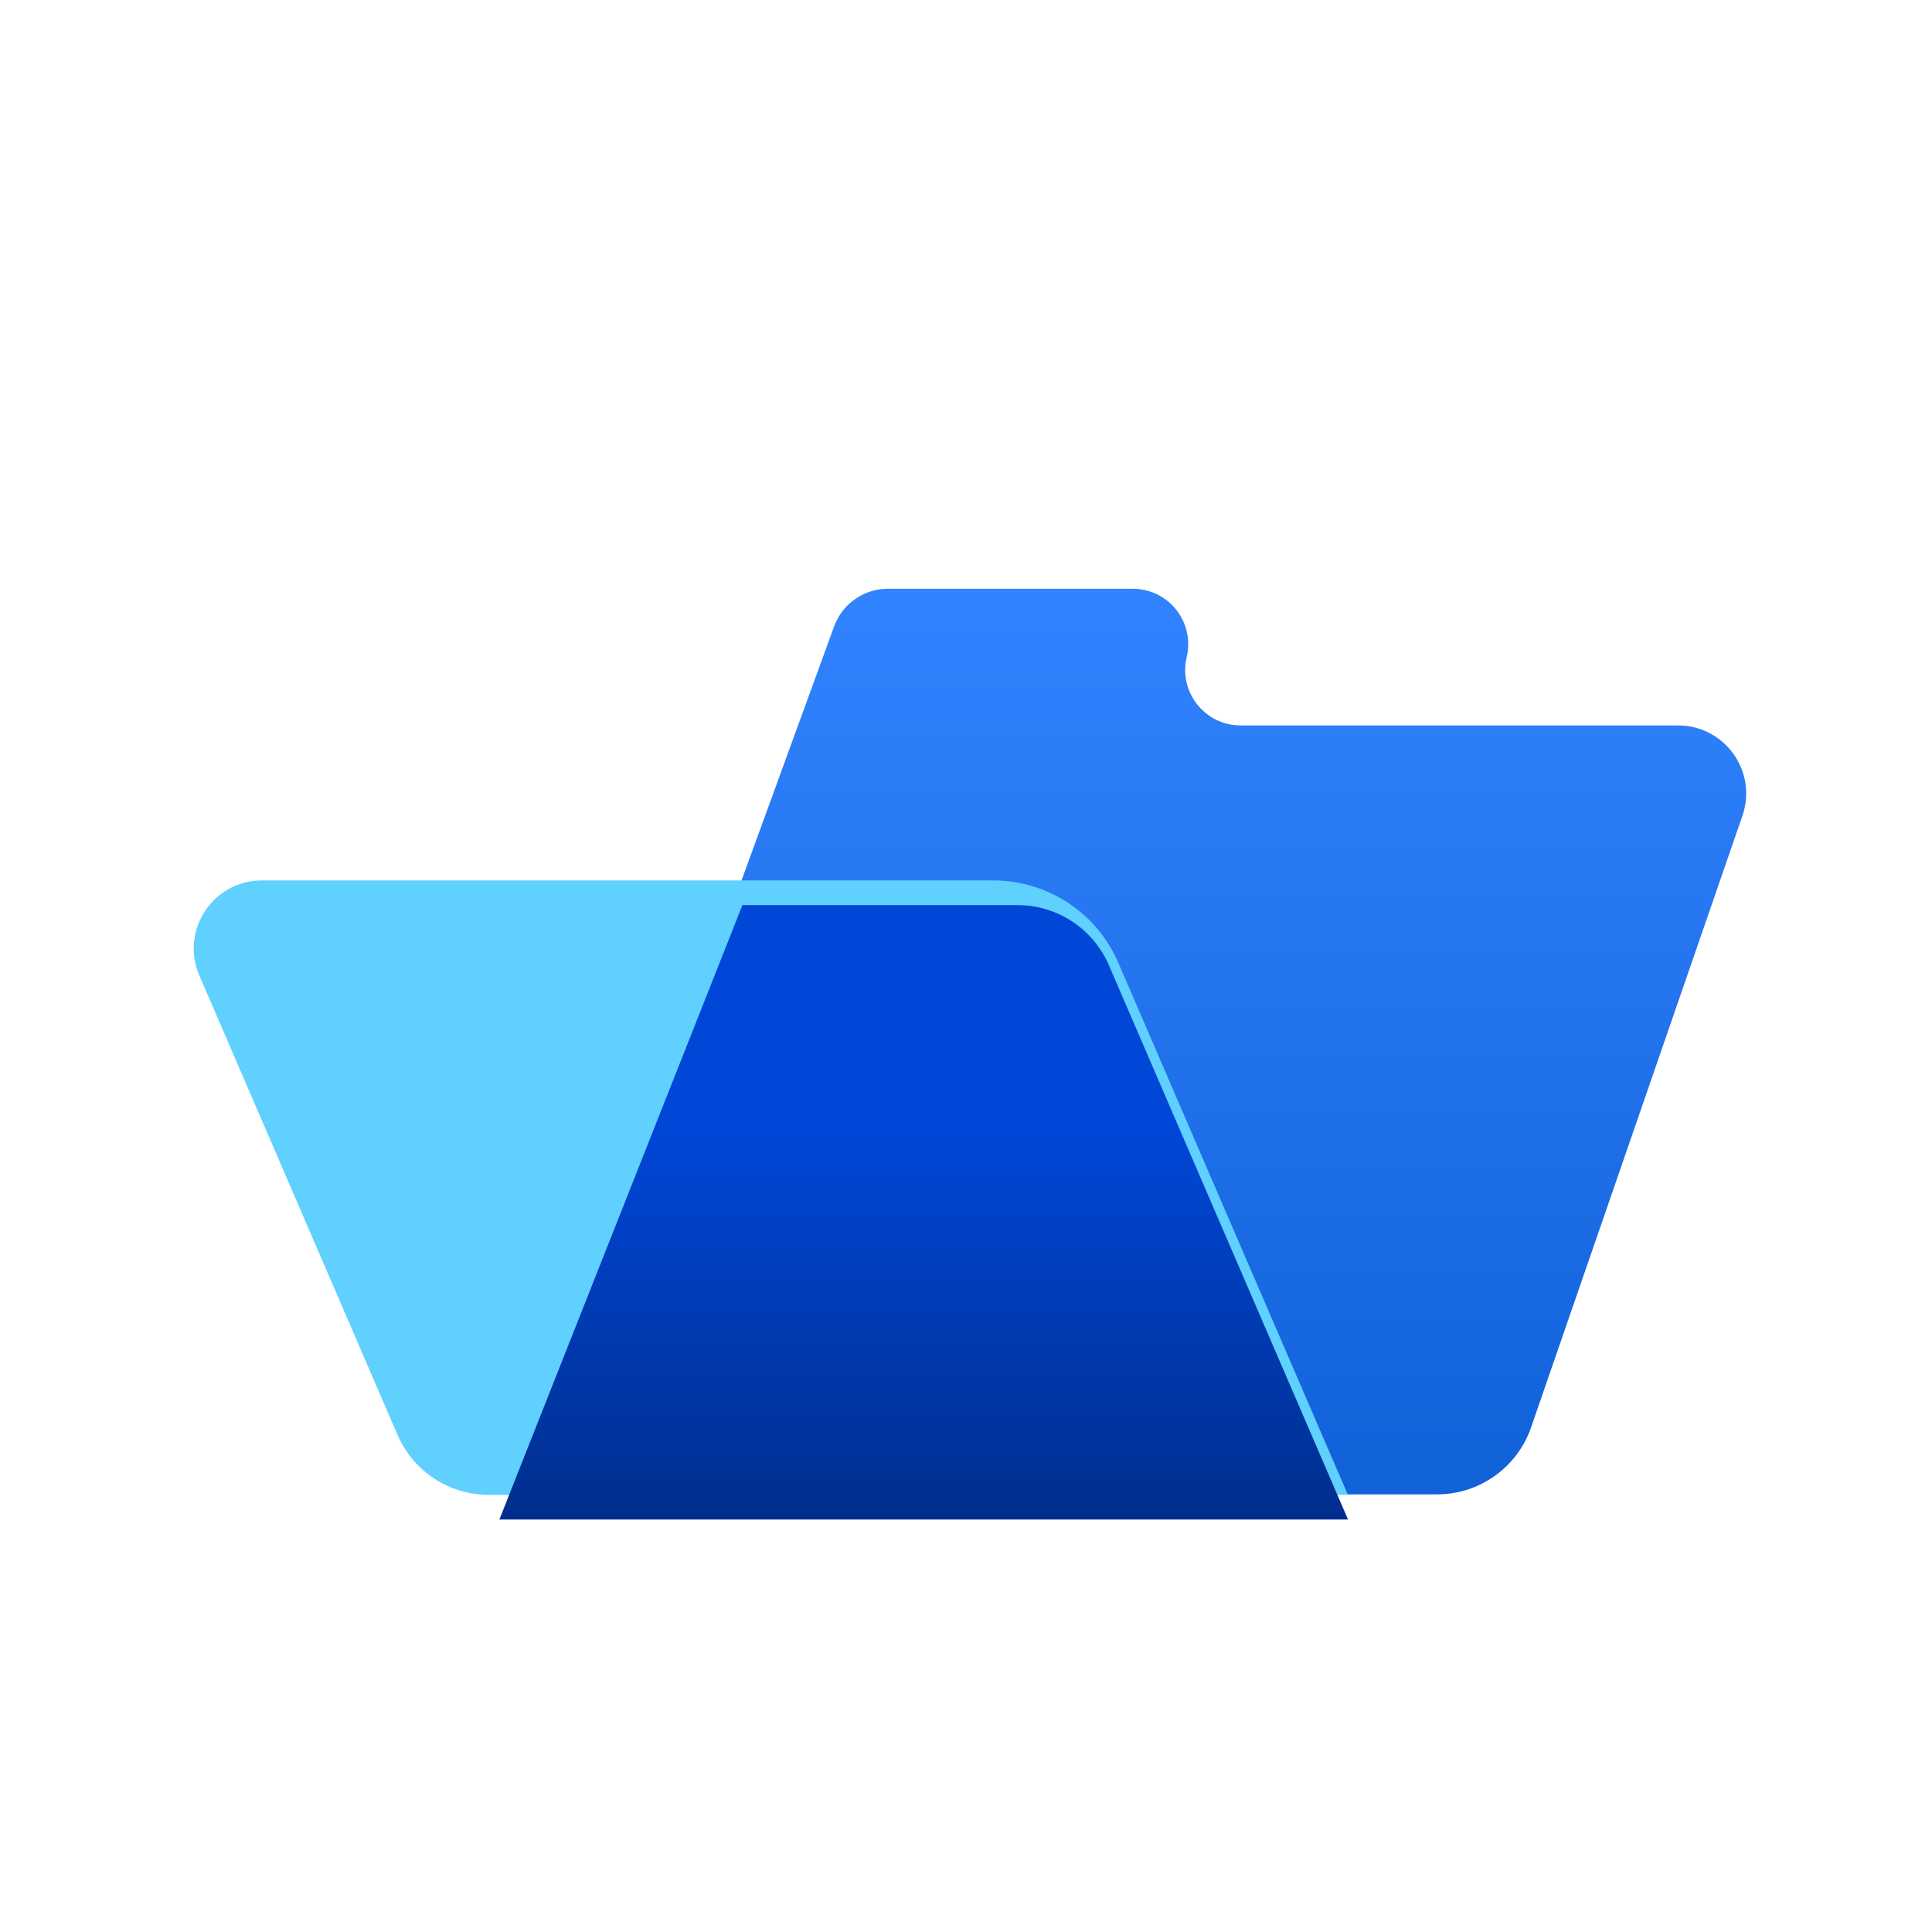 <svg width="64" height="64" viewBox="0 0 64 64" fill="none" xmlns="http://www.w3.org/2000/svg">
<g filter="url(#filter0_d_1568_51848)">
<g filter="url(#filter1_i_1568_51848)">
<path d="M47.604 46H16.537L24.579 25.623L27.632 17.245C27.905 16.498 28.616 16 29.412 16H37.524C38.711 16 39.587 17.109 39.311 18.264C39.035 19.419 39.911 20.528 41.098 20.528H55.588C57.138 20.528 58.226 22.056 57.72 23.521L50.719 43.781C50.26 45.109 49.009 46 47.604 46Z" fill="url(#paint0_linear_1568_51848)"/>
</g>
<g filter="url(#filter2_i_1568_51848)">
<path d="M13.168 44.01L6.604 28.795C5.961 27.305 7.053 25.645 8.675 25.645H32.902C34.703 25.645 36.332 26.716 37.045 28.37L44.651 46H16.193C14.878 46 13.688 45.218 13.168 44.01Z" fill="#60D0FF"/>
</g>
<path fill-rule="evenodd" clip-rule="evenodd" d="M44.655 45.999H16.542L24.593 25.645H33.707C35.023 25.645 36.212 26.427 36.733 27.635L44.655 45.999Z" fill="url(#paint1_linear_1568_51848)"/>
</g>
<defs>
<filter id="filter0_d_1568_51848" x="-2.26" y="11.662" width="68.782" height="47.354" filterUnits="userSpaceOnUse" color-interpolation-filters="sRGB">
<feFlood flood-opacity="0" result="BackgroundImageFix"/>
<feColorMatrix in="SourceAlpha" type="matrix" values="0 0 0 0 0 0 0 0 0 0 0 0 0 0 0 0 0 0 127 0" result="hardAlpha"/>
<feOffset dy="4.338"/>
<feGaussianBlur stdDeviation="4.338"/>
<feComposite in2="hardAlpha" operator="out"/>
<feColorMatrix type="matrix" values="0 0 0 0 0 0 0 0 0 0.25 0 0 0 0 1 0 0 0 0.17 0"/>
<feBlend mode="normal" in2="BackgroundImageFix" result="effect1_dropShadow_1568_51848"/>
<feBlend mode="normal" in="SourceGraphic" in2="effect1_dropShadow_1568_51848" result="shape"/>
</filter>
<filter id="filter1_i_1568_51848" x="16.537" y="16" width="41.309" height="30" filterUnits="userSpaceOnUse" color-interpolation-filters="sRGB">
<feFlood flood-opacity="0" result="BackgroundImageFix"/>
<feBlend mode="normal" in="SourceGraphic" in2="BackgroundImageFix" result="shape"/>
<feColorMatrix in="SourceAlpha" type="matrix" values="0 0 0 0 0 0 0 0 0 0 0 0 0 0 0 0 0 0 127 0" result="hardAlpha"/>
<feOffset dy="-0.835"/>
<feComposite in2="hardAlpha" operator="arithmetic" k2="-1" k3="1"/>
<feColorMatrix type="matrix" values="0 0 0 0 0 0 0 0 0 0 0 0 0 0 0 0 0 0 0.25 0"/>
<feBlend mode="normal" in2="shape" result="effect1_innerShadow_1568_51848"/>
</filter>
<filter id="filter2_i_1568_51848" x="6.417" y="25.645" width="38.233" height="20.355" filterUnits="userSpaceOnUse" color-interpolation-filters="sRGB">
<feFlood flood-opacity="0" result="BackgroundImageFix"/>
<feBlend mode="normal" in="SourceGraphic" in2="BackgroundImageFix" result="shape"/>
<feColorMatrix in="SourceAlpha" type="matrix" values="0 0 0 0 0 0 0 0 0 0 0 0 0 0 0 0 0 0 127 0" result="hardAlpha"/>
<feOffset dy="-0.818"/>
<feComposite in2="hardAlpha" operator="arithmetic" k2="-1" k3="1"/>
<feColorMatrix type="matrix" values="0 0 0 0 0 0 0 0 0 0 0 0 0 0 0 0 0 0 0.25 0"/>
<feBlend mode="normal" in2="shape" result="effect1_innerShadow_1568_51848"/>
</filter>
<linearGradient id="paint0_linear_1568_51848" x1="37.646" y1="16" x2="37.646" y2="46" gradientUnits="userSpaceOnUse">
<stop stop-color="#3283FF"/>
<stop offset="1" stop-color="#1161D9"/>
</linearGradient>
<linearGradient id="paint1_linear_1568_51848" x1="30.599" y1="25.645" x2="30.599" y2="45.999" gradientUnits="userSpaceOnUse">
<stop offset="0.359" stop-color="#0047D8"/>
<stop offset="1" stop-color="#002E8D"/>
</linearGradient>
</defs>
</svg>
